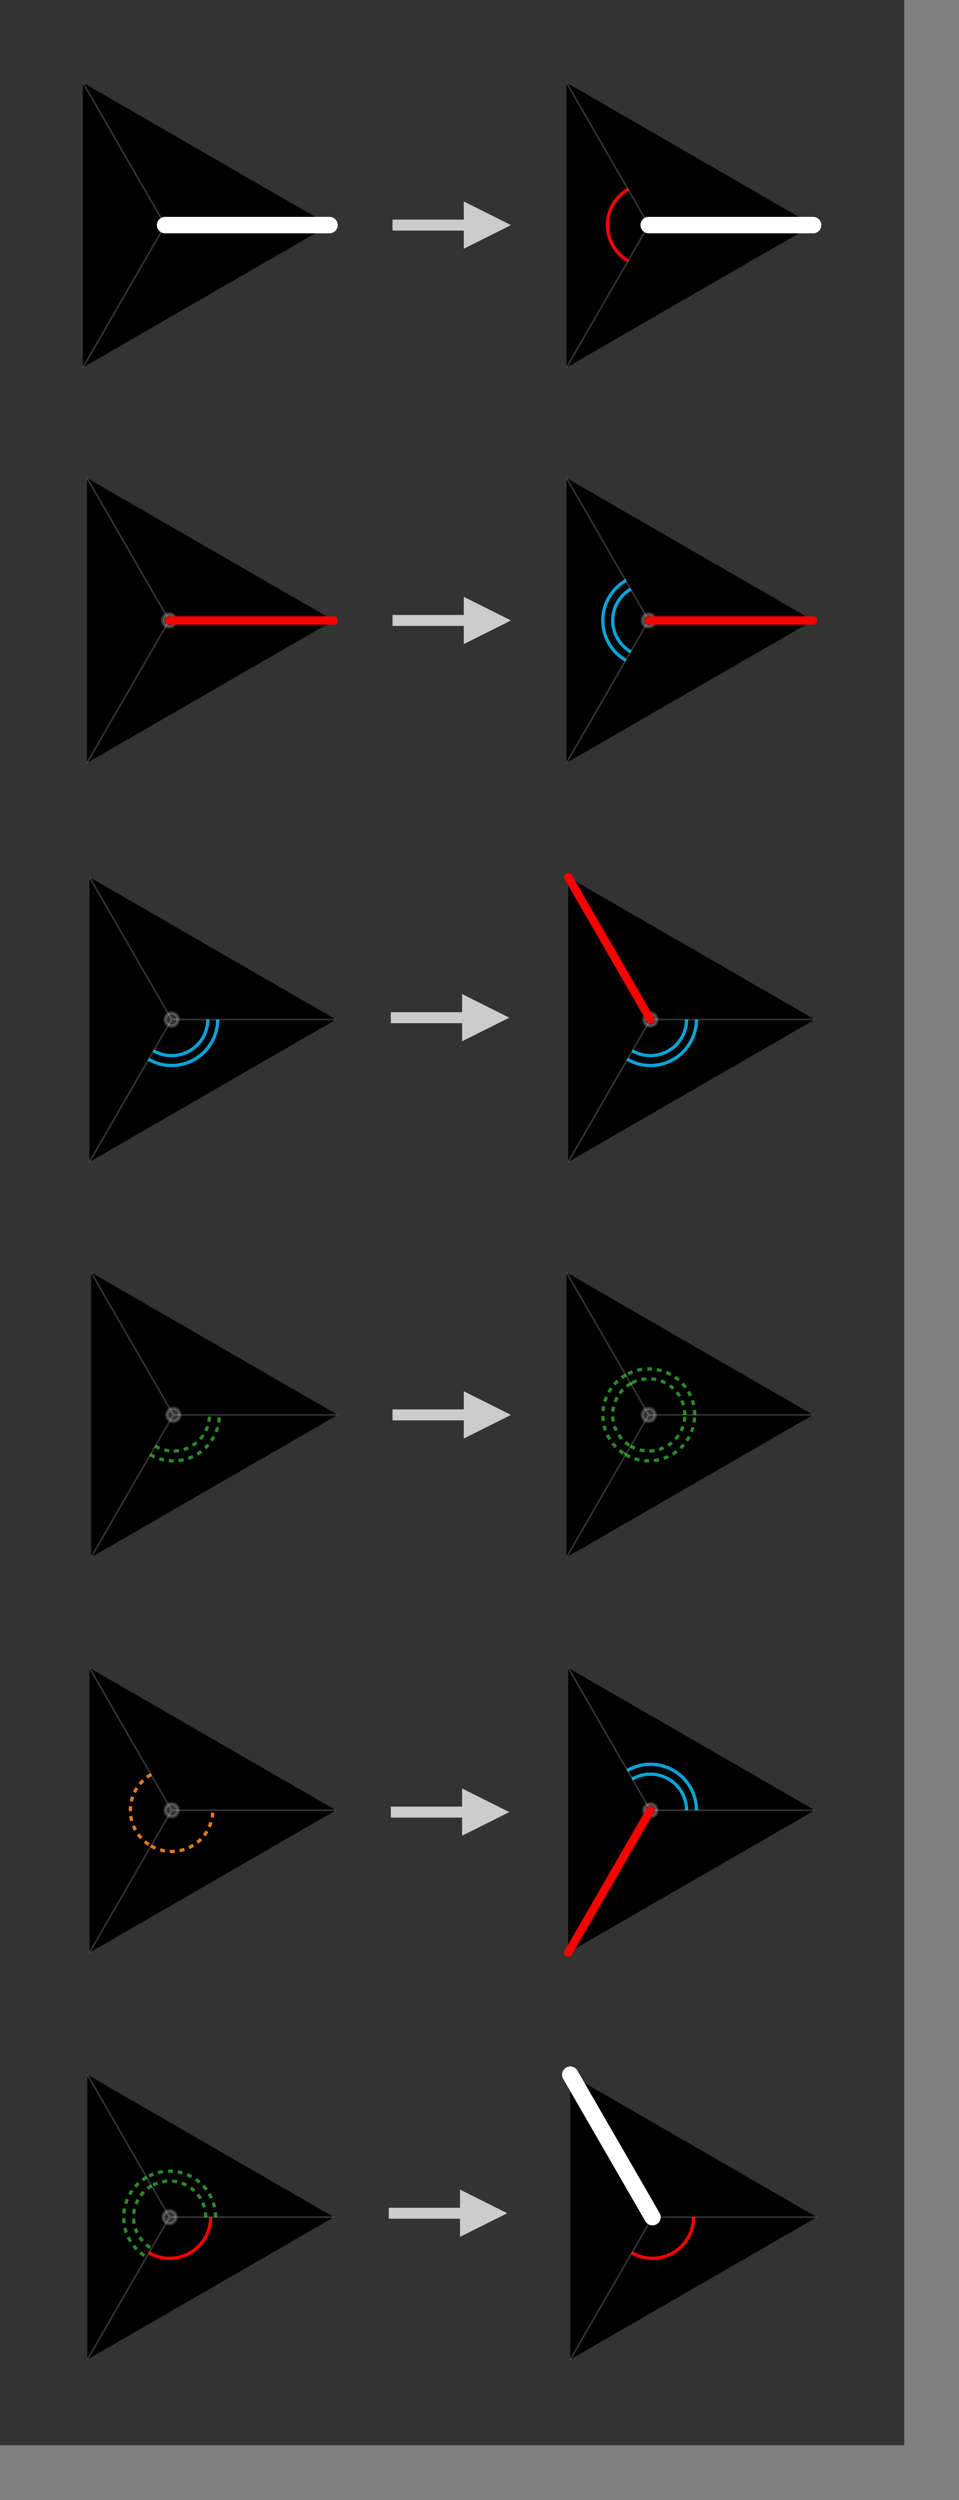 <svg xmlns="http://www.w3.org/2000/svg" width="175" height="456" aria-hidden="true" style="pointer-events:none;position:absolute;left:0;top:0;transform-origin:left top;z-index:20"><rect width="100%" height="100%" fill="#808080" stroke="none"/><rect width="165" height="446" rx="0" ry="0" style="fill:#333"/><path d="M-.5.866 0 0h1zm0-1.732L0 0l-.5.866zM1 0H0l-.5-.866z" style="fill:#000" transform="matrix(30 0 0 30 30.13 41.056)"/><path d="M0 0h1M0 0l-.5.866M0 0l-.5-.866" style="fill:none;stroke:rgba(255,255,255,.2);stroke-width:.01" transform="matrix(30 0 0 30 30.13 41.056)"/><circle r=".04" style="fill:rgba(255,255,255,.2);stroke:rgba(255,255,255,.2);stroke-width:.02" transform="matrix(30 0 0 30 30.13 41.056)"/><path d="M0 0h1" style="fill:none;stroke:#fff;stroke-width:.1;stroke-linecap:round" transform="matrix(30 0 0 30 30.13 41.056)"/><path d="M0 .5h13v3L20 0l-7-3.5v3H0z" style="fill:#ccc;stroke:#ccc" transform="translate(72.13 41.056)"/><path d="M-.5.866 0 0h1zm0-1.732L0 0l-.5.866zM1 0H0l-.5-.866z" style="fill:#000" transform="matrix(30 0 0 30 118.378 41.056)"/><path d="M-.125-.217a.25.25 0 0 0 0 .434" style="fill:none;stroke:red;stroke-width:.02" transform="matrix(30 0 0 30 118.378 41.056)"/><path d="M0 0h1M0 0l-.5.866M0 0l-.5-.866" style="fill:none;stroke:rgba(255,255,255,.2);stroke-width:.01" transform="matrix(30 0 0 30 118.378 41.056)"/><circle r=".04" style="fill:rgba(255,255,255,.2);stroke:rgba(255,255,255,.2);stroke-width:.02" transform="matrix(30 0 0 30 118.378 41.056)"/><path d="M0 0h1" style="fill:none;stroke:#fff;stroke-width:.1;stroke-linecap:round" transform="matrix(30 0 0 30 118.378 41.056)"/><path d="M-.5.866 0 0h1zm0-1.732L0 0l-.5.866zM1 0H0l-.5-.866z" style="fill:#000" transform="matrix(30 0 0 30 30.88 113.167)"/><path d="M0 0h1M0 0l-.5.866M0 0l-.5-.866" style="fill:none;stroke:rgba(255,255,255,.2);stroke-width:.01" transform="matrix(30 0 0 30 30.88 113.167)"/><circle r=".04" style="fill:rgba(255,255,255,.2);stroke:rgba(255,255,255,.2);stroke-width:.02" transform="matrix(30 0 0 30 30.88 113.167)"/><path d="M0 0h1" style="fill:none;stroke:red;stroke-width:.05;stroke-linecap:round" transform="matrix(30 0 0 30 30.88 113.167)"/><path d="M0 .5h13v3L20 0l-7-3.5v3H0z" style="fill:#ccc;stroke:#ccc" transform="translate(72.13 113.167)"/><path d="M-.5.866 0 0h1zm0-1.732L0 0l-.5.866zM1 0H0l-.5-.866z" style="fill:#000" transform="matrix(30 0 0 30 118.378 113.167)"/><path d="M-.11-.19a.22.22 0 0 0 0 .38m-.03-.432a.28.28 0 0 0 0 .484" style="fill:none;stroke:#08a4d9;stroke-width:.02" transform="matrix(30 0 0 30 118.378 113.167)"/><path d="M0 0h1M0 0l-.5.866M0 0l-.5-.866" style="fill:none;stroke:rgba(255,255,255,.2);stroke-width:.01" transform="matrix(30 0 0 30 118.378 113.167)"/><circle r=".04" style="fill:rgba(255,255,255,.2);stroke:rgba(255,255,255,.2);stroke-width:.02" transform="matrix(30 0 0 30 118.378 113.167)"/><path d="M0 0h1" style="fill:none;stroke:red;stroke-width:.05;stroke-linecap:round" transform="matrix(30 0 0 30 118.378 113.167)"/><path d="M-.5.866 0 0h1zm0-1.732L0 0l-.5.866zM1 0H0l-.5-.866z" style="fill:#000" transform="matrix(30 0 0 30 31.32 185.954)"/><path d="M-.11.19A.22.22 0 0 0 .22 0m-.36.242A.28.28 0 0 0 .28 0" style="fill:none;stroke:#08a4d9;stroke-width:.02" transform="matrix(30 0 0 30 31.32 185.954)"/><path d="M0 0h1M0 0l-.5.866M0 0l-.5-.866" style="fill:none;stroke:rgba(255,255,255,.2);stroke-width:.01" transform="matrix(30 0 0 30 31.32 185.954)"/><circle r=".04" style="fill:rgba(255,255,255,.2);stroke:rgba(255,255,255,.2);stroke-width:.02" transform="matrix(30 0 0 30 31.32 185.954)"/><path d="M0 .5h13v3L20 0l-7-3.5v3H0z" style="fill:#ccc;stroke:#ccc" transform="translate(71.82 185.616)"/><path d="M-.5.866 0 0h1zm0-1.732L0 0l-.5.866zM1 0H0l-.5-.866z" style="fill:#000" transform="matrix(30 0 0 30 118.688 185.954)"/><path d="M-.11.19A.22.22 0 0 0 .22 0m-.36.242A.28.28 0 0 0 .28 0" style="fill:none;stroke:#08a4d9;stroke-width:.02" transform="matrix(30 0 0 30 118.688 185.954)"/><path d="M0 0h1M0 0l-.5.866M0 0l-.5-.866" style="fill:none;stroke:rgba(255,255,255,.2);stroke-width:.01" transform="matrix(30 0 0 30 118.688 185.954)"/><circle r=".04" style="fill:rgba(255,255,255,.2);stroke:rgba(255,255,255,.2);stroke-width:.02" transform="matrix(30 0 0 30 118.688 185.954)"/><path d="m0 0-.5-.866" style="fill:none;stroke:red;stroke-width:.05;stroke-linecap:round" transform="matrix(30 0 0 30 118.688 185.954)"/><path d="M-.5.866 0 0h1zm0-1.732L0 0l-.5.866zM1 0H0l-.5-.866z" style="fill:#000" transform="matrix(30 0 0 30 31.63 258.065)"/><path d="M-.11.19A.22.22 0 0 0 .22 0m-.36.242A.28.28 0 0 0 .28 0" style="fill:none;stroke:#2a892a;stroke-width:.02;stroke-dasharray:.03,.03;stroke-dashoffset:0" transform="matrix(30 0 0 30 31.63 258.065)"/><path d="M0 0h1M0 0l-.5.866M0 0l-.5-.866" style="fill:none;stroke:rgba(255,255,255,.2);stroke-width:.01" transform="matrix(30 0 0 30 31.63 258.065)"/><circle r=".04" style="fill:rgba(255,255,255,.2);stroke:rgba(255,255,255,.2);stroke-width:.02" transform="matrix(30 0 0 30 31.63 258.065)"/><path d="M0 .5h13v3L20 0l-7-3.5v3H0z" style="fill:#ccc;stroke:#ccc" transform="translate(72.13 258.065)"/><path d="M-.5.866 0 0h1zm0-1.732L0 0l-.5.866zM1 0H0l-.5-.866z" style="fill:#000" transform="matrix(30 0 0 30 118.378 258.065)"/><path d="M-.11.19A.22.22 0 0 0 .22 0m-.36.242A.28.28 0 0 0 .28 0m-.39-.19a.22.22 0 0 0 0 .38m-.03-.432a.28.28 0 0 0 0 .484" style="fill:none;stroke:#2a892a;stroke-width:.02;stroke-dasharray:.03,.03;stroke-dashoffset:0" transform="matrix(30 0 0 30 118.378 258.065)"/><path d="M.22 0a.22.22 0 0 0-.33-.19M.28 0a.28.28 0 0 0-.42-.242" style="fill:none;stroke:#2a892a;stroke-width:.02;stroke-dasharray:.03,.03;stroke-dashoffset:0" transform="matrix(30 0 0 30 118.378 258.065)"/><path d="M0 0h1M0 0l-.5.866M0 0l-.5-.866" style="fill:none;stroke:rgba(255,255,255,.2);stroke-width:.01" transform="matrix(30 0 0 30 118.378 258.065)"/><circle r=".04" style="fill:rgba(255,255,255,.2);stroke:rgba(255,255,255,.2);stroke-width:.02" transform="matrix(30 0 0 30 118.378 258.065)"/><path d="M-.5.866 0 0h1zm0-1.732L0 0l-.5.866zM1 0H0l-.5-.866z" style="fill:#000" transform="matrix(30 0 0 30 31.32 330.177)"/><path d="M-.125.217A.25.25 0 0 0 .25 0m-.375-.217a.25.25 0 0 0 0 .434" style="fill:none;stroke:#e07c1f;stroke-width:.02;stroke-dasharray:.03,.03;stroke-dashoffset:0" transform="matrix(30 0 0 30 31.32 330.177)"/><path d="M0 0h1M0 0l-.5.866M0 0l-.5-.866" style="fill:none;stroke:rgba(255,255,255,.2);stroke-width:.01" transform="matrix(30 0 0 30 31.32 330.177)"/><circle r=".04" style="fill:rgba(255,255,255,.2);stroke:rgba(255,255,255,.2);stroke-width:.02" transform="matrix(30 0 0 30 31.32 330.177)"/><path d="M0 .5h13v3L20 0l-7-3.5v3H0z" style="fill:#ccc;stroke:#ccc" transform="translate(71.82 330.514)"/><path d="M-.5.866 0 0h1zm0-1.732L0 0l-.5.866zM1 0H0l-.5-.866z" style="fill:#000" transform="matrix(30 0 0 30 118.688 330.177)"/><path d="M.22 0a.22.22 0 0 0-.33-.19M.28 0a.28.28 0 0 0-.42-.242" style="fill:none;stroke:#08a4d9;stroke-width:.02" transform="matrix(30 0 0 30 118.688 330.177)"/><path d="M0 0h1M0 0l-.5.866M0 0l-.5-.866" style="fill:none;stroke:rgba(255,255,255,.2);stroke-width:.01" transform="matrix(30 0 0 30 118.688 330.177)"/><circle r=".04" style="fill:rgba(255,255,255,.2);stroke:rgba(255,255,255,.2);stroke-width:.02" transform="matrix(30 0 0 30 118.688 330.177)"/><path d="m0 0-.5.866" style="fill:none;stroke:red;stroke-width:.05;stroke-linecap:round" transform="matrix(30 0 0 30 118.688 330.177)"/><path d="M-.5.866 0 0h1zm0-1.732L0 0l-.5.866zM1 0H0l-.5-.866z" style="fill:#000" transform="matrix(30 0 0 30 30.945 404.388)"/><path d="M-.125.217A.25.25 0 0 0 .25 0" style="fill:none;stroke:red;stroke-width:.02" transform="matrix(30 0 0 30 30.945 404.388)"/><path d="M-.11-.19a.22.22 0 0 0 0 .38m-.03-.432a.28.28 0 0 0 0 .484" style="fill:none;stroke:#2a892a;stroke-width:.02;stroke-dasharray:.03,.03;stroke-dashoffset:0" transform="matrix(30 0 0 30 30.945 404.388)"/><path d="M.22 0a.22.22 0 0 0-.33-.19M.28 0a.28.28 0 0 0-.42-.242" style="fill:none;stroke:#2a892a;stroke-width:.02;stroke-dasharray:.03,.03;stroke-dashoffset:0" transform="matrix(30 0 0 30 30.945 404.388)"/><path d="M0 0h1M0 0l-.5.866M0 0l-.5-.866" style="fill:none;stroke:rgba(255,255,255,.2);stroke-width:.01" transform="matrix(30 0 0 30 30.945 404.388)"/><circle r=".04" style="fill:rgba(255,255,255,.2);stroke:rgba(255,255,255,.2);stroke-width:.02" transform="matrix(30 0 0 30 30.945 404.388)"/><path d="M0 .5h13v3L20 0l-7-3.5v3H0z" style="fill:#ccc;stroke:#ccc" transform="translate(71.445 403.676)"/><path d="M-.5.866 0 0h1zm0-1.732L0 0l-.5.866zM1 0H0l-.5-.866z" style="fill:#000" transform="matrix(30 0 0 30 119.063 404.388)"/><path d="M-.125.217A.25.25 0 0 0 .25 0" style="fill:none;stroke:red;stroke-width:.02" transform="matrix(30 0 0 30 119.063 404.388)"/><path d="M0 0h1M0 0l-.5.866M0 0l-.5-.866" style="fill:none;stroke:rgba(255,255,255,.2);stroke-width:.01" transform="matrix(30 0 0 30 119.063 404.388)"/><circle r=".04" style="fill:rgba(255,255,255,.2);stroke:rgba(255,255,255,.2);stroke-width:.02" transform="matrix(30 0 0 30 119.063 404.388)"/><path d="m0 0-.5-.866" style="fill:none;stroke:#fff;stroke-width:.1;stroke-linecap:round" transform="matrix(30 0 0 30 119.063 404.388)"/></svg>